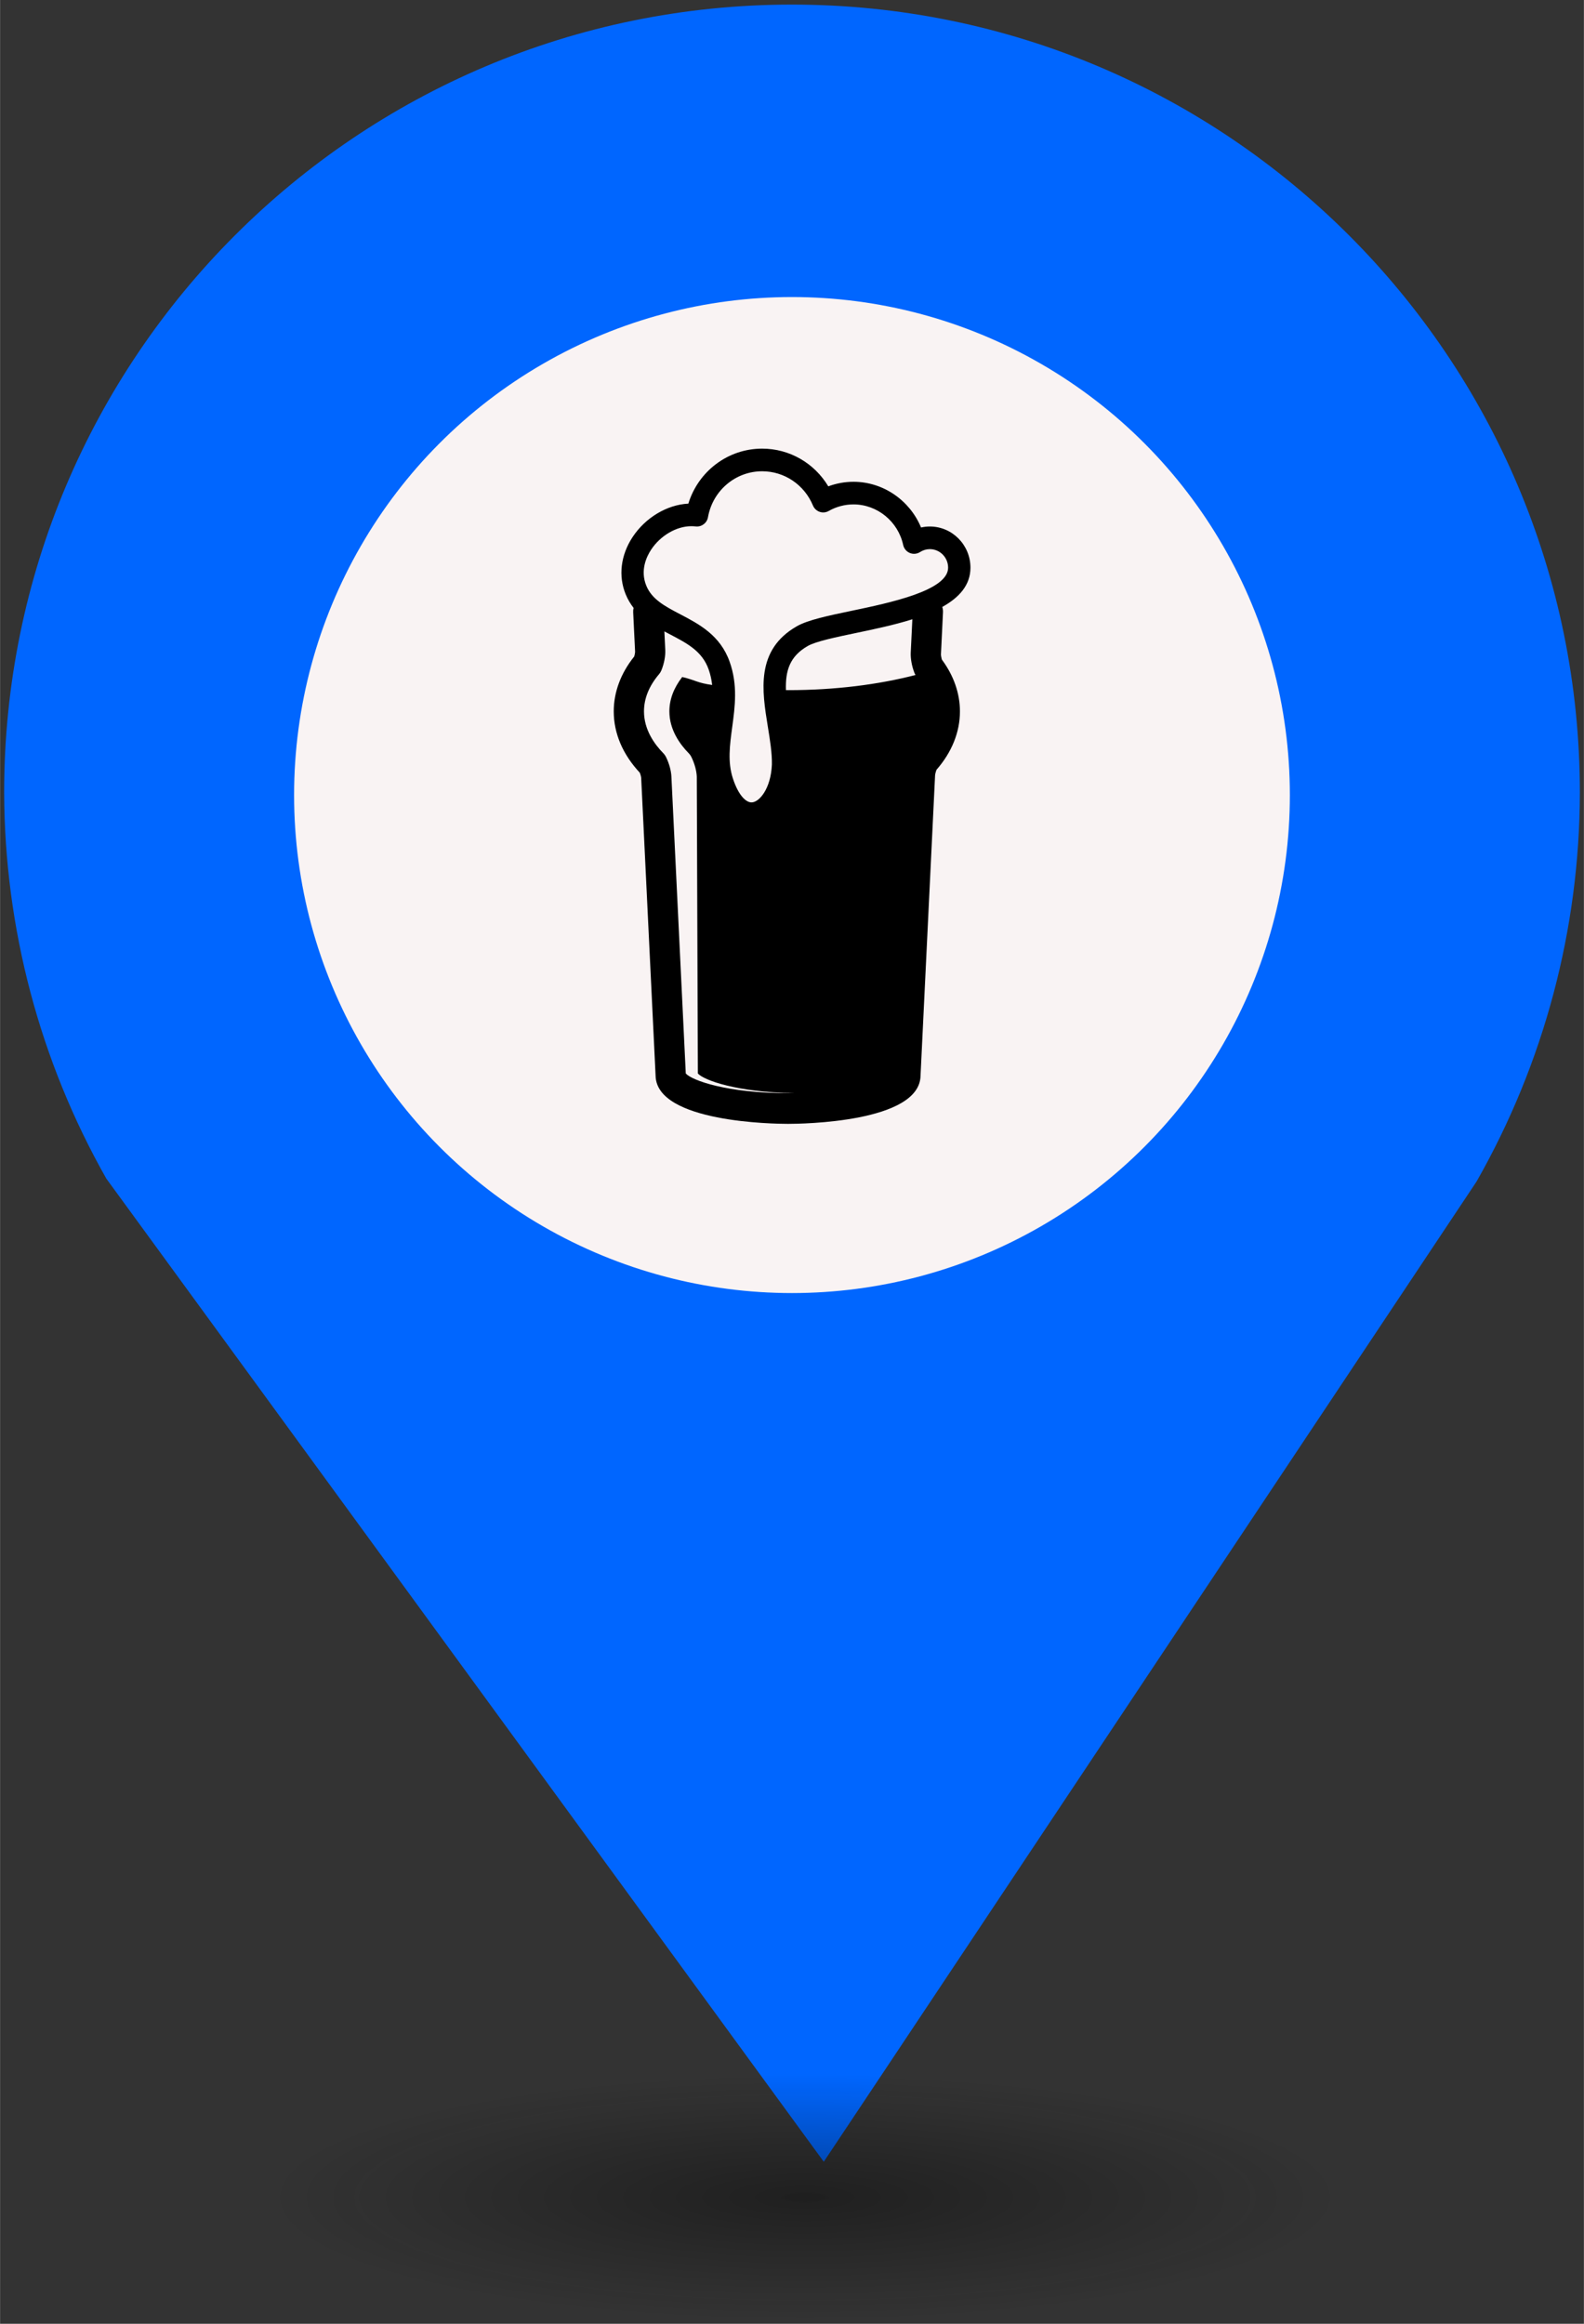 <?xml version="1.0" encoding="UTF-8" standalone="no"?>
<svg
   xmlns:dc="http://purl.org/dc/elements/1.1/"
   xmlns:cc="http://creativecommons.org/ns#"
   xmlns:rdf="http://www.w3.org/1999/02/22-rdf-syntax-ns#"
   xmlns:svg="http://www.w3.org/2000/svg"
   xmlns="http://www.w3.org/2000/svg"
   xmlns:sodipodi="http://sodipodi.sourceforge.net/DTD/sodipodi-0.dtd"
   xmlns:inkscape="http://www.inkscape.org/namespaces/inkscape"
   height="44px"
   width="30px"
   version="1.1"
   viewBox="0 0 29.989 43.988"
   id="svg16"
   sodipodi:docname="Pub.svg"
   inkscape:version="0.92.5 (2060ec1f9f, 2020-04-08)">
  <rect x="0" y="0" width="29.989" height="43.988" fill="#333333" stroke="none"/>
  <sodipodi:namedview
     pagecolor="#ffffff"
     bordercolor="#666666"
     borderopacity="1"
     objecttolerance="10"
     gridtolerance="10"
     guidetolerance="10"
     inkscape:pageopacity="0"
     inkscape:pageshadow="2"
     inkscape:window-width="1680"
     inkscape:window-height="974"
     id="namedview18"
     showgrid="false"
     inkscape:zoom="4.0678609"
     inkscape:cx="0.9366743"
     inkscape:cy="83.987249"
     inkscape:window-x="0"
     inkscape:window-y="0"
     inkscape:window-maximized="1"
     inkscape:current-layer="svg2" />
  <defs
     id="defs7">
    <radialGradient
       id="a"
       gradientUnits="userSpaceOnUse"
       cy="127.6"
       cx="-42.75"
       gradientTransform="matrix(4.275,0,0,0.982,197.998,-82.089)"
       r="2.384">
      <stop
         stop-color="#010101"
         offset="0"
         id="stop2" />
      <stop
         stop-opacity="0"
         stop-color="#090909"
         offset="1"
         id="stop4" />
    </radialGradient>
  </defs>
  <g
     id="g26"
     transform="translate(-2.0760358e-7,-1.618)">
    <path
       style="fill:#0066ff;stroke-width:4.275"
       inkscape:connector-curvature="0"
       id="path9"
       d="m 14.994,1.705 c -8.239,0 -14.917,6.678 -14.917,14.917 0.009,2.562 0.673,5.079 1.935,7.307 L 15.596,42.539 27.956,23.984 c 1.278,-2.244 1.952,-4.78 1.956,-7.362 C 29.911,8.383 23.233,1.705 14.994,1.705 Z" />
    <circle
       style="fill:#f9f3f3;stroke-width:4.275"
       id="circle11"
       r="9.427"
       cx="14.994"
       cy="16.668" />
    <ellipse
       style="opacity:0.4;fill:url(#a);stroke-width:4.275"
       id="ellipse13"
       cx="14.994"
       cy="43.18"
       ry="2.339"
       rx="10.193" />
    <rect
       style="fill:none;stroke-width:4.275"
       x="8.259"
       y="9.828"
       width="13.472"
       height="13.369"
       ry="0"
       rx="0"
       id="replace" />
    <svg
       version="1.1"
       x="8.5"
       y="10"
       viewBox="0 0 51.424 71.484"
       enable-background="new 0 0 100 100"
       xml:space="preserve"
       id="svg2"
       inkscape:version="0.92.5 (2060ec1f9f, 2020-04-08)"
       width="13"
       height="13"
       sodipodi:docname="Pub.svg"><defs
         id="defs28" /><sodipodi:namedview
         pagecolor="#ffffff"
         bordercolor="#666666"
         borderopacity="1"
         objecttolerance="10"
         gridtolerance="10"
         guidetolerance="10"
         inkscape:pageopacity="0"
         inkscape:pageshadow="2"
         inkscape:window-width="1322"
         inkscape:window-height="812"
         id="namedview26"
         showgrid="false"
         fit-margin-top="0"
         fit-margin-left="0"
         fit-margin-right="0"
         fit-margin-bottom="0"
         inkscape:zoom="5.12"
         inkscape:cx="-8.4841888"
         inkscape:cy="41.297875"
         inkscape:window-x="356"
         inkscape:window-y="71"
         inkscape:window-maximized="0"
         inkscape:current-layer="g7133" /><g
         id="g3217"
         transform="translate(-1243.508,7583.836)"
         inkscape:transform-center-x="-11.305085"
         inkscape:transform-center-y="1.9661017"><g
           id="g3355"
           transform="translate(0.526,-1.513)"><g
             id="g3394"
             transform="translate(-1.304,6.107)"><g
               id="g3432"
               transform="translate(1.324,-7.069)"><g
                 id="g3490"
                 transform="translate(14.505,16.201)"><g
                   id="g3544"
                   transform="translate(1.783,7.907)"><g
                     id="g3595"
                     transform="translate(9.526,-0.469)"><g
                       id="g3646"
                       transform="translate(-52.352,-3.588)"><g
                         id="g3767"
                         transform="translate(6.005,8.755)"><g
                           id="g4075"
                           transform="translate(0.552,0.073)"><g
                             id="g4264"
                             transform="translate(3.088,-2.638)"><g
                               id="g4355"
                               transform="translate(8.46,5.328)"><g
                                 id="g4421"
                                 transform="translate(-6.526,7.086)"><g
                                   id="g4462"
                                   transform="translate(25.518,13.531)"><g
                                   id="g4500"
                                   transform="translate(80.261,-61.023)"><g
                                   id="g5344"
                                   transform="translate(-17.615,53.929)"><g
                                   id="g5294"
                                   display="none"
                                   style="display:none"><rect
                                   id="rect5296"
                                   height="196"
                                   width="394.5"
                                   display="inline"
                                   y="-80.755"
                                   x="-43.5"
                                   style="display:inline;fill:#000000" /></g><g
                                   id="g5316"
                                   display="none"
                                   style="display:none"><g
                                   id="g5318"
                                   display="inline"
                                   style="display:inline"><path
                                   id="path5320"
                                   d="M 1.581,10.718 H 30.418 L 16,1.051 Z M 17.592,6.594 c 0,0.879 -0.713,1.592 -1.592,1.592 -0.879,0 -1.592,-0.713 -1.592,-1.592 0,-0.879 0.713,-1.592 1.592,-1.592 0.879,0 1.592,0.712 1.592,1.592 z"
                                   inkscape:connector-curvature="0" /><rect
                                   id="rect5322"
                                   height="3.021"
                                   width="31"
                                   y="28.03"
                                   x="0.5" /><rect
                                   id="rect5324"
                                   height="11.875"
                                   width="3.021"
                                   y="13.363"
                                   x="3.667" /><rect
                                   id="rect5326"
                                   height="11.875"
                                   width="3.021"
                                   y="13.363"
                                   x="8.349" /><rect
                                   id="rect5328"
                                   height="11.875"
                                   width="3.021"
                                   y="13.363"
                                   x="20.63" /><rect
                                   id="rect5330"
                                   height="11.875"
                                   width="3.021"
                                   y="13.363"
                                   x="25.312" /></g><path
                                   id="path5332"
                                   d="m 19.055,22.809 c -0.386,0.262 -1.035,0.524 -1.857,0.524 -1.01,0 -1.907,-0.386 -2.53,-1.11 -0.474,-0.524 -0.785,-1.246 -0.897,-2.144 h -0.773 v -0.611 h 0.711 c 0,-0.062 0,-0.125 0,-0.187 0,-0.2 0.012,-0.387 0.025,-0.561 h -0.735 v -0.624 h 0.823 c 0.15,-0.872 0.524,-1.595 1.022,-2.106 0.636,-0.66 1.446,-1.035 2.468,-1.035 0.735,0 1.309,0.212 1.658,0.399 l -0.249,0.822 c -0.312,-0.187 -0.835,-0.349 -1.396,-0.349 -0.673,0 -1.221,0.237 -1.645,0.685 -0.374,0.361 -0.623,0.922 -0.748,1.583 h 3.478 v 0.624 h -3.59 c -0.013,0.162 -0.025,0.349 -0.025,0.523 0,0.075 0,0.137 0,0.225 h 3.615 v 0.611 h -3.53 c 0.1,0.723 0.349,1.259 0.685,1.633 0.461,0.486 1.085,0.723 1.757,0.723 0.661,0 1.234,-0.249 1.521,-0.411 z"
                                   display="inline"
                                   inkscape:connector-curvature="0"
                                   style="display:inline" /></g><g
                                   id="g5453"
                                   transform="translate(-52.625,-10.751)"><g
                                   id="g5403"
                                   display="none"
                                   style="display:none"><rect
                                   id="rect5405"
                                   height="196"
                                   width="394.5"
                                   display="inline"
                                   y="-80.755"
                                   x="-43.5"
                                   style="display:inline;fill:#000000" /></g><g
                                   id="g5425"
                                   display="none"
                                   style="display:none"><g
                                   id="g5427"
                                   display="inline"
                                   style="display:inline"><path
                                   id="path5429"
                                   d="M 1.581,10.718 H 30.418 L 16,1.051 Z M 17.592,6.594 c 0,0.879 -0.713,1.592 -1.592,1.592 -0.879,0 -1.592,-0.713 -1.592,-1.592 0,-0.879 0.713,-1.592 1.592,-1.592 0.879,0 1.592,0.712 1.592,1.592 z"
                                   inkscape:connector-curvature="0" /><rect
                                   id="rect5431"
                                   height="3.021"
                                   width="31"
                                   y="28.03"
                                   x="0.5" /><rect
                                   id="rect5433"
                                   height="11.875"
                                   width="3.021"
                                   y="13.363"
                                   x="3.667" /><rect
                                   id="rect5435"
                                   height="11.875"
                                   width="3.021"
                                   y="13.363"
                                   x="8.349" /><rect
                                   id="rect5437"
                                   height="11.875"
                                   width="3.021"
                                   y="13.363"
                                   x="20.63" /><rect
                                   id="rect5439"
                                   height="11.875"
                                   width="3.021"
                                   y="13.363"
                                   x="25.312" /></g><path
                                   id="path5441"
                                   d="m 19.055,22.809 c -0.386,0.262 -1.035,0.524 -1.857,0.524 -1.01,0 -1.907,-0.386 -2.53,-1.11 -0.474,-0.524 -0.785,-1.246 -0.897,-2.144 h -0.773 v -0.611 h 0.711 c 0,-0.062 0,-0.125 0,-0.187 0,-0.2 0.012,-0.387 0.025,-0.561 h -0.735 v -0.624 h 0.823 c 0.15,-0.872 0.524,-1.595 1.022,-2.106 0.636,-0.66 1.446,-1.035 2.468,-1.035 0.735,0 1.309,0.212 1.658,0.399 l -0.249,0.822 c -0.312,-0.187 -0.835,-0.349 -1.396,-0.349 -0.673,0 -1.221,0.237 -1.645,0.685 -0.374,0.361 -0.623,0.922 -0.748,1.583 h 3.478 v 0.624 h -3.59 c -0.013,0.162 -0.025,0.349 -0.025,0.523 0,0.075 0,0.137 0,0.225 h 3.615 v 0.611 h -3.53 c 0.1,0.723 0.349,1.259 0.685,1.633 0.461,0.486 1.085,0.723 1.757,0.723 0.661,0 1.234,-0.249 1.521,-0.411 z"
                                   display="inline"
                                   inkscape:connector-curvature="0"
                                   style="display:inline" /></g><g
                                   id="g5911"
                                   transform="translate(34.804,-34.732)"><g
                                   id="g5969"
                                   transform="translate(-76.821,20.464)"><g
                                   id="g6024"
                                   transform="translate(-1.527,1.6)"><g
                                   id="g6071"
                                   transform="translate(7.389,1.035)"><g
                                   id="g6187"
                                   transform="translate(-0.71,-4.632)"><g
                                   id="g6263"
                                   transform="translate(-0.667,-5.349)"><g
                                   id="g6319"
                                   transform="translate(0.797,3.565)"><g
                                   id="g6384"
                                   transform="translate(-9.147,2.261)"><g
                                   id="g6488"
                                   transform="translate(-2.035,-3.404)"><g
                                   id="g6516"
                                   transform="translate(-0.638,-2.329)"><g
                                   id="g6769"
                                   transform="translate(1565.779,-3801.849)"><g
                                   id="g6910"
                                   transform="translate(-308.095,-3790.949)"><g
                                   id="g6983"
                                   transform="translate(-14.231,-15.612)"><g
                                   id="g7151"
                                   transform="translate(33.267,-22.491)"><g
                                   id="g7133"
                                   transform="matrix(0.705,0,0,0.715,-17.823,36.719)"><path
                                   id="path7135"
                                   d="m 75.505,30.771 0.299,-6.102 c 0.014,-0.27 -0.029,-0.53 -0.105,-0.773 2.491,-1.362 4.161,-3.173 4.161,-5.714 0,-3.306 -2.689,-5.995 -5.996,-5.995 -0.439,0 -0.875,0.048 -1.3,0.143 -1.656,-3.947 -5.587,-6.654 -9.975,-6.654 -1.272,0 -2.534,0.227 -3.723,0.664 C 56.81,2.959 53.138,0.85 49.098,0.85 c -5.051,0 -9.429,3.292 -10.899,8.007 -3.147,0.155 -6.343,2.035 -8.241,4.877 -1.751,2.625 -2.122,5.659 -1.012,8.328 0.311,0.747 0.708,1.397 1.166,1.973 -0.049,0.201 -0.071,0.413 -0.06,0.63 l 0.281,5.721 c 0.005,0.125 -0.035,0.413 -0.133,0.731 -1.977,2.428 -3.019,5.18 -3.019,7.983 0,3.193 1.33,6.271 3.849,8.929 0.13,0.329 0.198,0.626 0.204,0.762 l 2.128,43.34 c 0.111,6.82 17.568,7.018 19.564,7.018 1.996,0 19.454,-0.198 19.564,-7.017 L 74.635,48.423 c 0.008,-0.147 0.077,-0.469 0.211,-0.821 2.266,-2.559 3.461,-5.488 3.461,-8.501 0,-2.621 -0.919,-5.216 -2.662,-7.528 -0.105,-0.348 -0.148,-0.67 -0.14,-0.803 z M 32.696,15.566 c 1.367,-2.048 3.746,-3.423 5.92,-3.423 0.231,0 0.465,0.011 0.696,0.035 0.856,0.086 1.635,-0.5 1.787,-1.347 0.698,-3.874 4.061,-6.685 7.998,-6.685 3.283,0 6.227,1.957 7.502,4.984 0.182,0.432 0.538,0.766 0.982,0.919 0.444,0.152 0.933,0.109 1.34,-0.121 1.118,-0.626 2.386,-0.958 3.665,-0.958 3.502,0 6.587,2.48 7.336,5.899 0.115,0.526 0.481,0.962 0.978,1.169 0.496,0.205 1.063,0.156 1.516,-0.133 0.435,-0.277 0.935,-0.424 1.443,-0.424 1.491,0 2.701,1.211 2.701,2.7 0,3.34 -8.577,5.108 -14.255,6.278 -3.462,0.713 -6.45,1.33 -8.083,2.249 -6.124,3.447 -5.146,9.393 -4.283,14.637 0.323,1.966 0.629,3.824 0.597,5.492 -0.155,3.551 -1.879,5.514 -3.012,5.514 v 0 c -0.766,0 -1.893,-0.914 -2.746,-3.479 -0.799,-2.397 -0.462,-4.852 -0.106,-7.452 0.414,-3.025 0.844,-6.15 -0.374,-9.54 -1.391,-3.87 -4.525,-5.485 -7.287,-6.911 -2.25,-1.16 -4.193,-2.163 -5.025,-4.169 -0.929,-2.237 0.046,-4.239 0.711,-5.234 z m 20.23,79.116 c -8.942,0 -14.195,-1.845 -15.108,-2.867 L 35.695,48.574 c -0.042,-0.855 -0.327,-1.876 -0.783,-2.802 -0.107,-0.217 -0.25,-0.417 -0.421,-0.59 -1.298,-1.303 -2.844,-3.417 -2.844,-6.081 0,-1.871 0.743,-3.688 2.209,-5.397 0.155,-0.181 0.28,-0.383 0.37,-0.602 0.394,-0.957 0.605,-2.048 0.565,-2.927 l -0.133,-2.718 c 0.281,0.149 0.563,0.295 0.84,0.438 2.546,1.314 4.745,2.447 5.697,5.097 0.272,0.757 0.432,1.508 0.519,2.264 -2.231,-0.304 -2.405,-0.69 -4.42,-1.16 -1.254,1.595 -1.897,3.276 -1.897,5.006 0,2.663 1.548,4.778 2.844,6.081 0.171,0.173 0.314,0.371 0.421,0.59 0.457,0.925 0.741,1.947 0.783,2.802 l 0.159,43.241 c 0.88,0.988 5.814,2.743 14.213,2.86 -0.291,0.004 -0.588,0.007 -0.891,0.007 z m 0.027,-58.673 c -0.115,0 -0.228,-0.004 -0.342,-0.004 -0.099,-2.875 0.597,-4.946 3.23,-6.427 1.186,-0.667 4.074,-1.262 7.132,-1.893 2.705,-0.557 5.649,-1.166 8.308,-1.993 l -0.239,4.866 c -0.039,0.861 0.16,1.95 0.535,2.911 0.046,0.118 0.105,0.23 0.17,0.337 -5.472,1.395 -11.902,2.204 -18.793,2.204 z"
                                   inkscape:connector-curvature="0"
                                   style="stroke-width:1.359" /></g></g></g></g></g></g></g></g></g></g></g></g></g></g></g></g></g></g></g></g></g></g></g></g></g></g></g></g></g></g></g></g></svg>  </g>
</svg>
